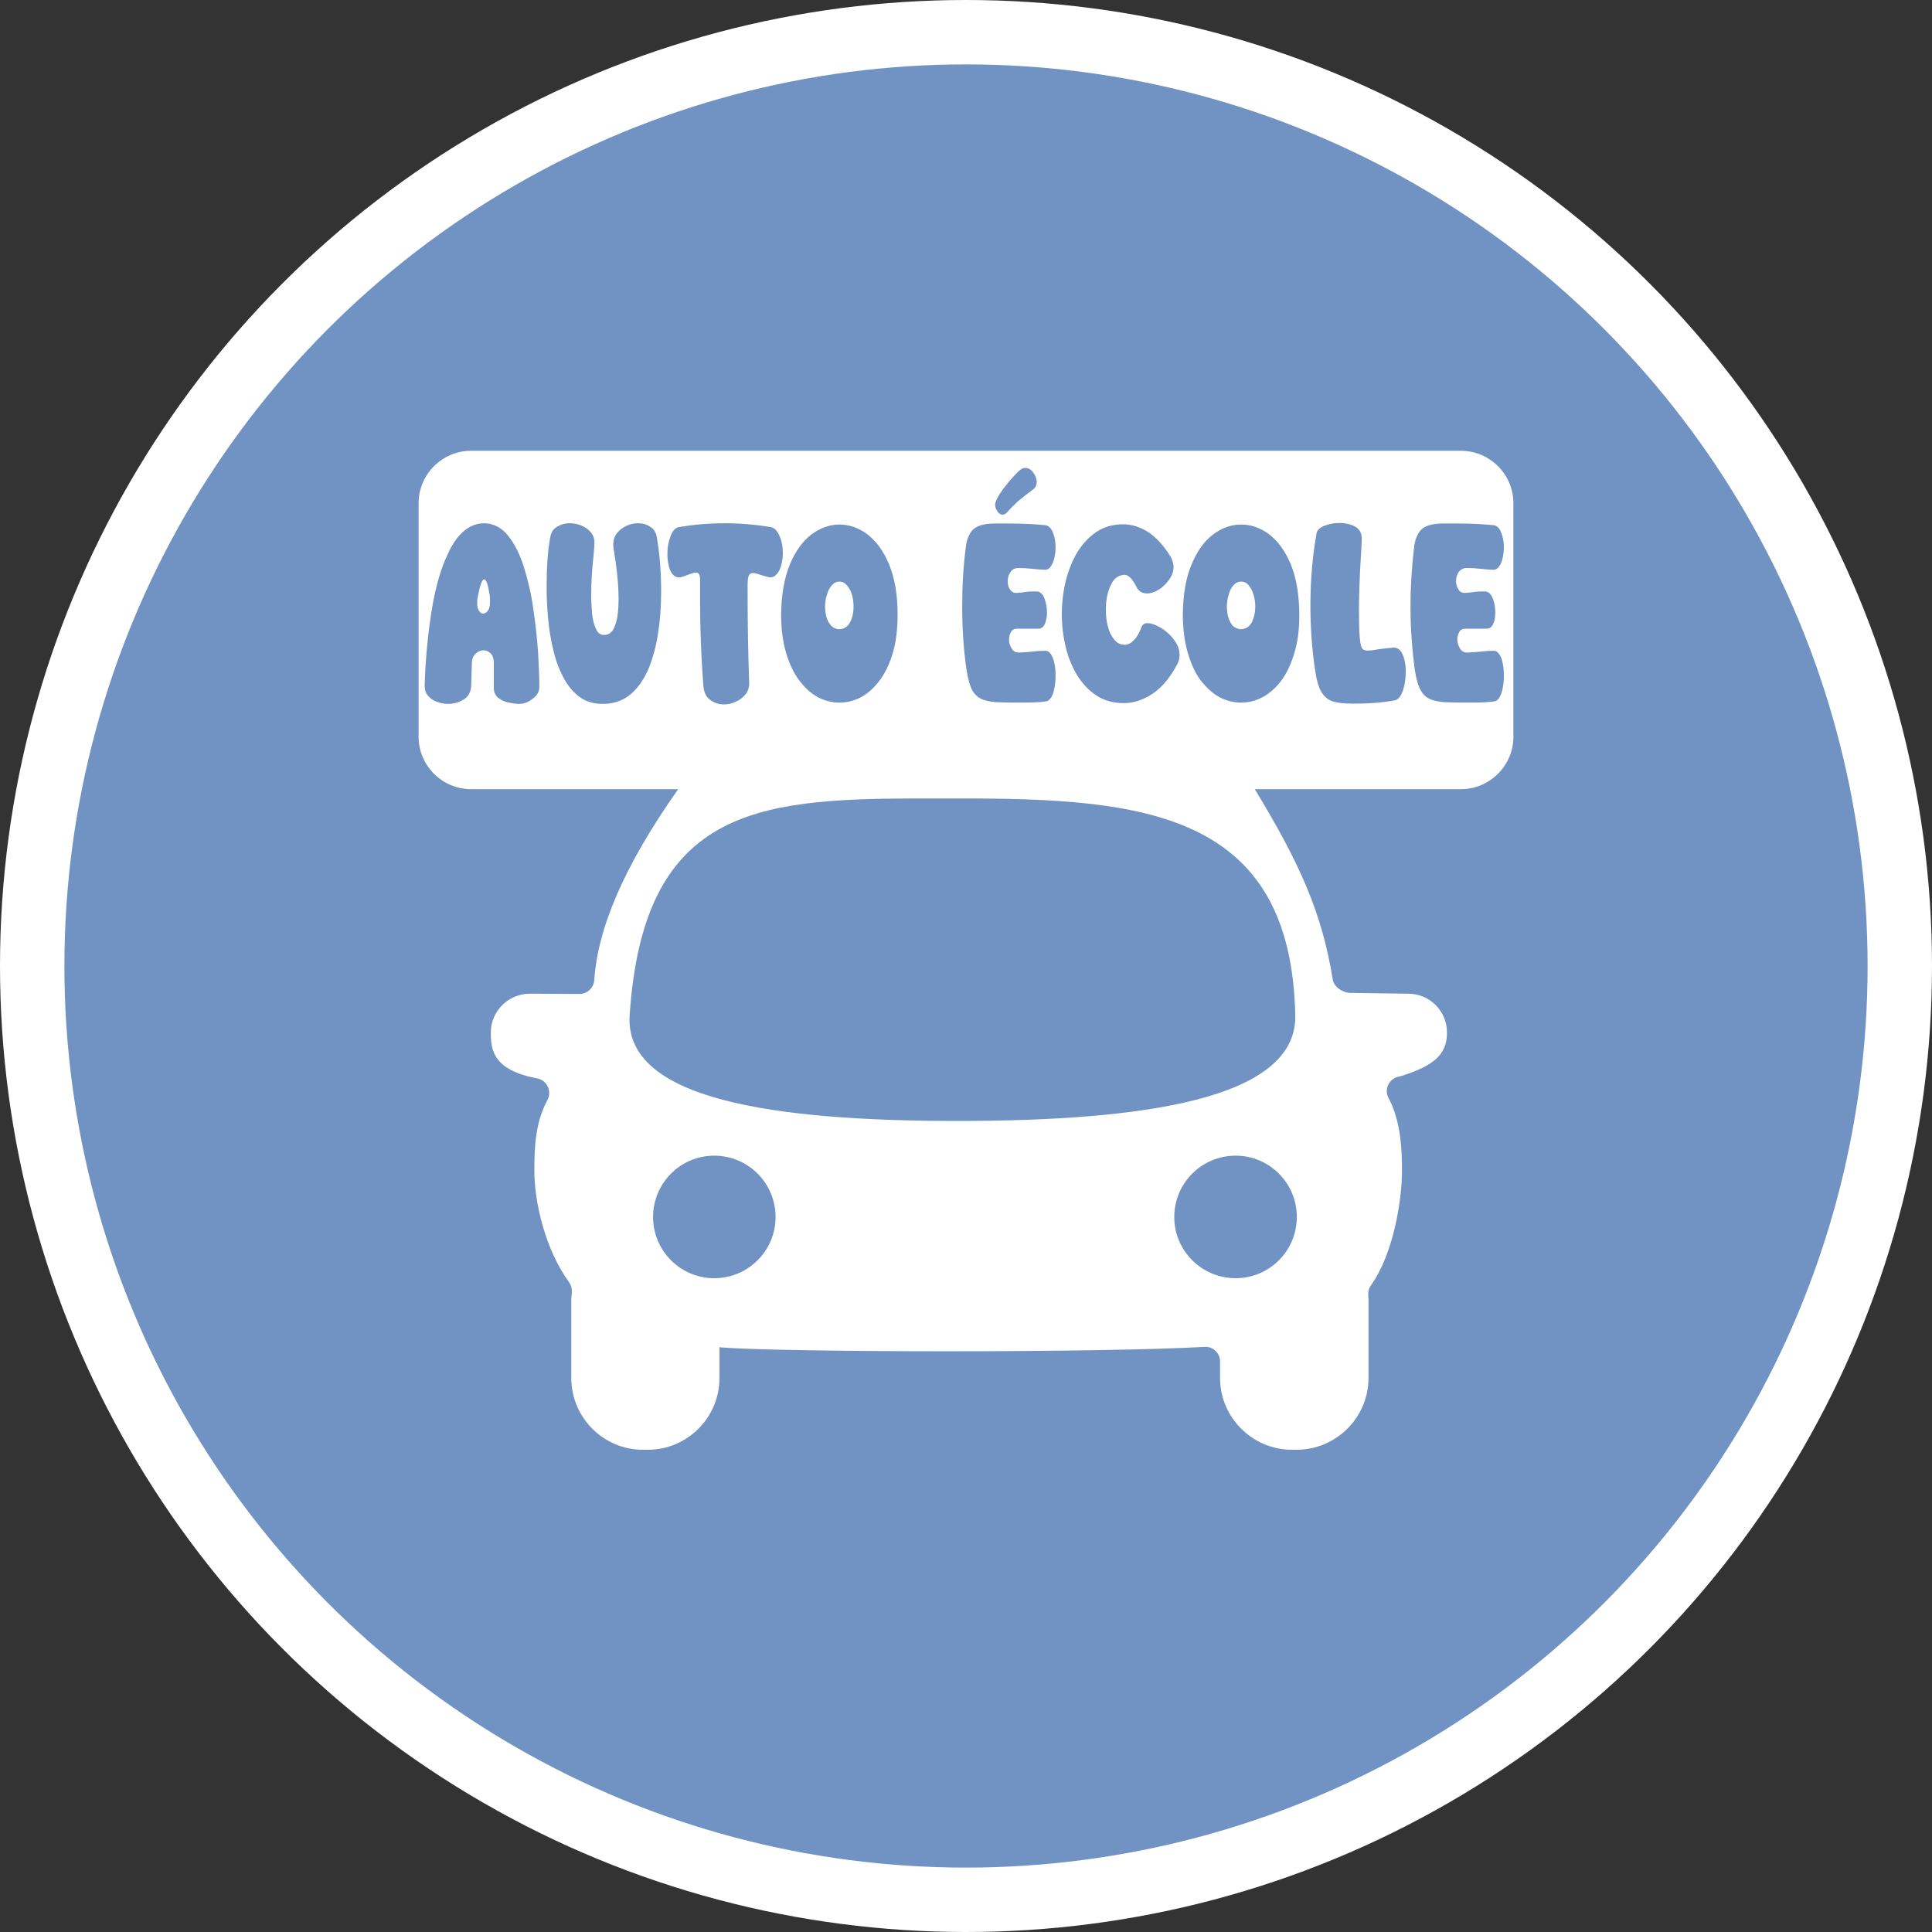 <?xml version="1.0" encoding="UTF-8" standalone="no"?>
<!-- Created with Inkscape (http://www.inkscape.org/) -->

<svg
   xmlns:dc="http://purl.org/dc/elements/1.1/"
   xmlns:cc="http://creativecommons.org/ns#"
   xmlns:rdf="http://www.w3.org/1999/02/22-rdf-syntax-ns#"
   xmlns:svg="http://www.w3.org/2000/svg"
   xmlns="http://www.w3.org/2000/svg"
   xmlns:xlink="http://www.w3.org/1999/xlink"
   xmlns:sodipodi="http://sodipodi.sourceforge.net/DTD/sodipodi-0.dtd"
   xmlns:inkscape="http://www.inkscape.org/namespaces/inkscape"
   width="30px"
   height="30px"
   version="1.1"
   id="svg8"
   inkscape:version="0.92.4 5da689c313, 2019-01-14"
   sodipodi:docname="container.svg">
  <rect width="100%" height="100%" fill="#333333" stroke="none"/>
  <defs
     id="defs2" />
  <sodipodi:namedview
     id="base"
     pagecolor="#ffffff"
     bordercolor="#666666"
     borderopacity="1.0"
     inkscape:pageopacity="0.0"
     inkscape:pageshadow="2"
     inkscape:zoom="13.049334"
     inkscape:cx="18.679046"
     inkscape:cy="12.165829"
     inkscape:document-units="px"
     inkscape:current-layer="layer1"
     showgrid="false"
     inkscape:snap-page="false"
     units="px"
     inkscape:window-width="1884"
     inkscape:window-height="1061"
     inkscape:window-x="0"
     inkscape:window-y="0"
     inkscape:window-maximized="1"
     fit-margin-top="0"
     fit-margin-left="0"
     fit-margin-right="0"
     fit-margin-bottom="0" />
    <circle
       style="color:#000000;clip-rule:nonzero;display:inline;overflow:visible;visibility:visible;opacity:1;isolation:auto;mix-blend-mode:normal;color-interpolation:sRGB;color-interpolation-filters:linearRGB;solid-color:#000000;solid-opacity:1;vector-effect:none;fill:#7093c3;fill-opacity:1;fill-rule:evenodd;stroke:#ffffff;stroke-width:1;stroke-linecap:butt;stroke-linejoin:miter;stroke-miterlimit:4;stroke-dasharray:none;stroke-dashoffset:0;stroke-opacity:1;marker:none;color-rendering:auto;image-rendering:auto;shape-rendering:auto;text-rendering:auto;enable-background:accumulate"
       id="path815"
       cx="15"
       cy="15"
       r="14.5" />
<g transform="translate(6.5,7.0)"><path fill-rule="nonzero" fill="#FFFFFF" fill-opacity="1" d="M 16.188 0 L 0.812 0 C 0.367 0 0 0.367 0 0.812 L 0 4.441 C 0 4.887 0.367 5.254 0.812 5.254 L 4.031 5.254 C 3.172 6.473 2.781 7.426 2.727 8.223 C 2.719 8.34 2.617 8.434 2.5 8.434 L 1.727 8.43 C 1.395 8.43 1.121 8.699 1.121 9.035 C 1.121 9.309 1.16 9.617 1.844 9.746 C 1.996 9.777 2.074 9.945 2 10.082 C 1.816 10.426 1.797 10.797 1.797 11.176 C 1.797 11.668 1.965 12.398 2.336 12.91 C 2.371 12.957 2.383 13.016 2.379 13.074 C 2.375 13.109 2.371 13.145 2.371 13.18 L 2.371 14.398 C 2.371 15.012 2.871 15.512 3.484 15.512 L 3.559 15.512 C 4.172 15.512 4.672 15.012 4.672 14.398 L 4.672 13.918 C 4.676 13.918 4.68 13.918 4.688 13.922 C 5.66 14 10.586 14.008 12.207 13.914 C 12.336 13.906 12.445 14.012 12.445 14.141 L 12.445 14.398 C 12.445 15.012 12.949 15.512 13.562 15.512 L 13.633 15.512 C 14.246 15.512 14.75 15.012 14.75 14.398 L 14.75 13.18 C 14.75 13.16 14.746 13.137 14.746 13.117 C 14.742 13.062 14.754 13.004 14.789 12.957 C 15.133 12.477 15.27 11.648 15.27 11.176 C 15.27 10.809 15.246 10.402 15.062 10.051 C 14.992 9.922 15.059 9.766 15.199 9.723 C 15.219 9.719 15.242 9.711 15.262 9.707 C 15.773 9.547 15.969 9.367 15.969 9.035 C 15.969 8.699 15.699 8.43 15.367 8.43 L 14.473 8.418 C 14.352 8.418 14.215 8.328 14.195 8.211 C 14.027 7.172 13.684 6.406 12.984 5.254 L 16.188 5.254 C 16.633 5.254 17 4.887 17 4.441 L 17 0.812 C 17 0.367 16.633 0 16.188 0 Z M 4.59 12.848 C 4.066 12.848 3.641 12.422 3.641 11.898 C 3.641 11.371 4.066 10.945 4.59 10.945 C 5.117 10.945 5.543 11.371 5.543 11.898 C 5.543 12.422 5.117 12.848 4.59 12.848 Z M 12.688 12.848 C 12.16 12.848 11.734 12.422 11.734 11.898 C 11.734 11.371 12.16 10.945 12.688 10.945 C 13.211 10.945 13.637 11.371 13.637 11.898 C 13.637 12.422 13.211 12.848 12.688 12.848 Z M 8.363 10.406 C 5.512 10.406 3.191 10.074 3.277 8.766 C 3.488 5.586 5.219 5.406 7.699 5.398 L 8.406 5.398 C 11.258 5.398 13.547 5.609 13.613 8.766 C 13.641 10.078 11.219 10.406 8.363 10.406 Z M 1.562 3.93 C 1.516 3.93 1.465 3.922 1.402 3.91 C 1.34 3.898 1.289 3.875 1.242 3.84 C 1.195 3.805 1.172 3.758 1.168 3.695 L 1.168 3.273 C 1.164 3.215 1.148 3.172 1.113 3.141 C 1.082 3.113 1.047 3.098 1.008 3.098 C 0.965 3.098 0.926 3.113 0.891 3.145 C 0.855 3.176 0.832 3.219 0.828 3.277 L 0.816 3.66 C 0.809 3.75 0.77 3.82 0.699 3.863 C 0.625 3.906 0.547 3.93 0.461 3.93 C 0.398 3.93 0.34 3.918 0.285 3.898 C 0.23 3.879 0.184 3.848 0.148 3.805 C 0.109 3.762 0.094 3.707 0.094 3.645 L 0.094 3.633 C 0.105 3.289 0.133 2.957 0.18 2.633 C 0.238 2.207 0.328 1.863 0.453 1.602 C 0.598 1.285 0.789 1.125 1.023 1.125 C 1.168 1.129 1.293 1.195 1.391 1.32 C 1.492 1.445 1.574 1.609 1.637 1.812 C 1.699 2.012 1.75 2.227 1.781 2.457 C 1.816 2.688 1.84 2.91 1.855 3.125 C 1.867 3.34 1.875 3.52 1.875 3.668 C 1.875 3.734 1.844 3.797 1.773 3.848 C 1.707 3.902 1.637 3.93 1.562 3.93 Z M 1.004 2.527 C 1.031 2.527 1.055 2.512 1.078 2.48 C 1.102 2.445 1.109 2.398 1.109 2.332 C 1.109 2.305 1.109 2.277 1.105 2.246 C 1.078 2.078 1.051 1.996 1.02 1.996 C 0.984 1.996 0.953 2.086 0.918 2.273 C 0.91 2.305 0.91 2.332 0.91 2.359 C 0.91 2.414 0.918 2.457 0.938 2.484 C 0.957 2.516 0.98 2.527 1.004 2.527 Z M 2.879 3.93 L 2.859 3.93 C 2.719 3.93 2.598 3.895 2.496 3.82 C 2.398 3.746 2.316 3.648 2.25 3.523 C 2.184 3.398 2.129 3.258 2.094 3.102 C 2.055 2.945 2.027 2.785 2.012 2.613 C 1.996 2.445 1.988 2.281 1.988 2.121 C 1.988 1.824 2.004 1.566 2.043 1.348 C 2.055 1.27 2.09 1.215 2.148 1.18 C 2.207 1.145 2.273 1.125 2.348 1.125 C 2.406 1.125 2.469 1.137 2.527 1.16 C 2.586 1.184 2.633 1.219 2.672 1.262 C 2.711 1.309 2.73 1.359 2.73 1.426 C 2.73 1.48 2.723 1.555 2.715 1.641 C 2.691 1.855 2.68 2.055 2.68 2.238 C 2.68 2.348 2.688 2.449 2.695 2.543 C 2.707 2.637 2.727 2.715 2.758 2.773 C 2.785 2.832 2.824 2.859 2.879 2.859 C 2.938 2.859 2.98 2.836 3.016 2.785 C 3.047 2.734 3.07 2.668 3.086 2.582 C 3.098 2.496 3.105 2.406 3.105 2.305 C 3.105 2.078 3.078 1.816 3.027 1.516 C 3.027 1.496 3.023 1.477 3.023 1.457 C 3.023 1.383 3.043 1.324 3.082 1.277 C 3.121 1.227 3.172 1.191 3.23 1.164 C 3.289 1.137 3.348 1.125 3.41 1.125 C 3.477 1.125 3.539 1.141 3.59 1.176 C 3.645 1.207 3.68 1.254 3.695 1.32 C 3.742 1.582 3.766 1.867 3.766 2.18 C 3.766 2.387 3.754 2.598 3.723 2.801 C 3.695 3.008 3.645 3.195 3.578 3.367 C 3.508 3.535 3.418 3.668 3.305 3.77 C 3.191 3.871 3.047 3.926 2.879 3.93 Z M 4.738 3.938 C 4.66 3.938 4.59 3.914 4.527 3.867 C 4.465 3.824 4.43 3.75 4.422 3.648 C 4.387 3.203 4.371 2.766 4.371 2.336 L 4.371 2.07 C 4.371 2.008 4.371 1.961 4.363 1.934 C 4.355 1.906 4.336 1.891 4.309 1.891 C 4.285 1.891 4.258 1.898 4.227 1.91 C 4.191 1.922 4.148 1.938 4.094 1.957 C 4.074 1.965 4.059 1.965 4.043 1.965 C 4.004 1.965 3.969 1.949 3.941 1.914 C 3.914 1.879 3.895 1.836 3.883 1.777 C 3.871 1.723 3.863 1.664 3.863 1.602 C 3.863 1.504 3.879 1.414 3.91 1.332 C 3.941 1.246 3.984 1.195 4.043 1.184 C 4.281 1.145 4.516 1.125 4.754 1.125 C 4.992 1.125 5.23 1.145 5.465 1.184 C 5.527 1.195 5.574 1.246 5.605 1.324 C 5.641 1.406 5.656 1.492 5.656 1.586 C 5.656 1.652 5.648 1.711 5.633 1.77 C 5.617 1.828 5.598 1.875 5.566 1.91 C 5.539 1.945 5.504 1.965 5.461 1.965 C 5.445 1.965 5.43 1.961 5.414 1.957 L 5.348 1.938 C 5.277 1.914 5.227 1.898 5.191 1.898 C 5.16 1.898 5.137 1.914 5.125 1.941 C 5.113 1.973 5.109 2.023 5.109 2.094 L 5.109 2.223 C 5.109 2.691 5.117 3.152 5.133 3.605 L 5.133 3.613 C 5.133 3.68 5.113 3.738 5.074 3.785 C 5.035 3.832 4.984 3.871 4.922 3.898 C 4.863 3.926 4.801 3.938 4.738 3.938 Z M 6.535 3.91 C 6.422 3.91 6.312 3.883 6.203 3.828 C 6.098 3.77 6 3.684 5.914 3.57 C 5.828 3.457 5.758 3.312 5.707 3.141 C 5.656 2.969 5.629 2.77 5.629 2.539 C 5.633 2.23 5.68 1.969 5.766 1.762 C 5.852 1.555 5.965 1.402 6.102 1.297 C 6.242 1.195 6.387 1.145 6.535 1.145 C 6.688 1.145 6.832 1.195 6.969 1.297 C 7.105 1.402 7.219 1.555 7.305 1.762 C 7.391 1.969 7.438 2.23 7.438 2.539 C 7.438 2.77 7.414 2.969 7.363 3.141 C 7.312 3.312 7.242 3.457 7.156 3.57 C 7.07 3.684 6.973 3.77 6.867 3.828 C 6.758 3.883 6.648 3.91 6.535 3.91 Z M 6.539 2.77 C 6.613 2.766 6.668 2.727 6.703 2.656 C 6.738 2.59 6.754 2.508 6.754 2.422 C 6.754 2.359 6.746 2.297 6.73 2.238 C 6.711 2.176 6.688 2.129 6.652 2.09 C 6.621 2.051 6.582 2.031 6.535 2.031 C 6.488 2.031 6.449 2.051 6.414 2.09 C 6.383 2.129 6.355 2.176 6.34 2.238 C 6.32 2.297 6.312 2.359 6.312 2.422 C 6.312 2.48 6.32 2.535 6.336 2.59 C 6.352 2.641 6.375 2.684 6.41 2.719 C 6.441 2.75 6.484 2.77 6.535 2.77 Z M 9.367 3.91 C 9.266 3.91 9.16 3.91 9.047 3.906 C 8.938 3.906 8.844 3.891 8.773 3.867 C 8.703 3.844 8.645 3.797 8.602 3.727 C 8.562 3.656 8.531 3.547 8.508 3.402 C 8.461 3.074 8.441 2.75 8.441 2.426 C 8.441 2.105 8.457 1.801 8.496 1.508 C 8.508 1.383 8.547 1.289 8.605 1.227 C 8.668 1.164 8.773 1.133 8.926 1.129 L 9.195 1.129 C 9.402 1.129 9.586 1.141 9.742 1.156 C 9.789 1.168 9.828 1.207 9.852 1.277 C 9.879 1.344 9.891 1.418 9.891 1.5 C 9.891 1.559 9.883 1.613 9.871 1.668 C 9.859 1.719 9.84 1.762 9.816 1.797 C 9.793 1.832 9.762 1.848 9.727 1.848 C 9.656 1.844 9.59 1.84 9.523 1.832 C 9.457 1.824 9.387 1.82 9.312 1.82 C 9.258 1.82 9.215 1.844 9.188 1.887 C 9.16 1.93 9.148 1.977 9.148 2.023 C 9.148 2.07 9.156 2.113 9.18 2.148 C 9.203 2.188 9.238 2.207 9.285 2.207 C 9.34 2.203 9.391 2.199 9.434 2.191 C 9.473 2.184 9.52 2.184 9.57 2.184 L 9.602 2.184 C 9.652 2.188 9.691 2.223 9.719 2.293 C 9.742 2.359 9.758 2.434 9.758 2.512 C 9.758 2.574 9.746 2.633 9.727 2.684 C 9.703 2.734 9.672 2.762 9.629 2.762 L 9.293 2.762 C 9.25 2.762 9.219 2.777 9.199 2.812 C 9.18 2.848 9.168 2.887 9.168 2.93 C 9.168 2.977 9.18 3.023 9.207 3.066 C 9.23 3.109 9.27 3.133 9.32 3.133 C 9.402 3.129 9.477 3.125 9.539 3.117 C 9.602 3.109 9.664 3.105 9.73 3.105 C 9.766 3.105 9.797 3.125 9.82 3.16 C 9.844 3.199 9.863 3.246 9.875 3.309 C 9.887 3.367 9.891 3.43 9.891 3.492 C 9.891 3.59 9.879 3.676 9.855 3.758 C 9.828 3.836 9.793 3.883 9.742 3.891 C 9.637 3.906 9.512 3.91 9.367 3.91 Z M 9.07 0.992 C 9.039 0.992 9.012 0.977 8.988 0.941 C 8.965 0.91 8.953 0.875 8.953 0.836 C 8.953 0.789 8.996 0.703 9.082 0.586 C 9.133 0.52 9.184 0.457 9.234 0.402 C 9.285 0.348 9.32 0.309 9.348 0.293 C 9.371 0.273 9.398 0.266 9.422 0.266 C 9.469 0.266 9.508 0.289 9.543 0.336 C 9.578 0.383 9.598 0.434 9.598 0.484 C 9.598 0.535 9.578 0.574 9.539 0.602 C 9.445 0.672 9.371 0.73 9.309 0.781 C 9.25 0.836 9.191 0.895 9.133 0.961 C 9.113 0.98 9.09 0.992 9.07 0.992 Z M 10.953 3.918 C 10.789 3.918 10.648 3.879 10.527 3.801 C 10.406 3.723 10.309 3.617 10.227 3.488 C 10.148 3.355 10.086 3.207 10.047 3.043 C 10.008 2.879 9.988 2.711 9.988 2.539 C 9.988 2.363 10.008 2.195 10.047 2.027 C 10.09 1.859 10.148 1.711 10.227 1.578 C 10.309 1.445 10.406 1.34 10.527 1.258 C 10.645 1.18 10.785 1.141 10.941 1.141 C 11.074 1.141 11.207 1.184 11.336 1.266 C 11.461 1.352 11.578 1.48 11.684 1.656 C 11.707 1.707 11.723 1.754 11.723 1.801 C 11.723 1.871 11.699 1.938 11.656 2 C 11.609 2.062 11.559 2.117 11.492 2.156 C 11.43 2.195 11.367 2.215 11.309 2.215 C 11.234 2.215 11.18 2.18 11.145 2.109 C 11.082 1.988 11.023 1.926 10.961 1.926 L 10.953 1.926 C 10.859 1.934 10.789 1.988 10.742 2.098 C 10.695 2.203 10.672 2.324 10.672 2.465 C 10.672 2.555 10.68 2.645 10.703 2.727 C 10.723 2.812 10.758 2.879 10.801 2.93 C 10.844 2.984 10.898 3.012 10.965 3.012 C 11.016 3.012 11.062 2.988 11.105 2.941 C 11.152 2.898 11.191 2.828 11.227 2.734 C 11.242 2.695 11.273 2.676 11.32 2.676 C 11.363 2.676 11.414 2.691 11.469 2.719 C 11.527 2.746 11.582 2.781 11.633 2.828 C 11.688 2.875 11.73 2.93 11.766 2.988 C 11.801 3.047 11.816 3.105 11.816 3.168 C 11.816 3.211 11.809 3.254 11.789 3.297 C 11.68 3.508 11.555 3.664 11.406 3.766 C 11.258 3.867 11.105 3.918 10.953 3.918 Z M 12.773 3.91 C 12.66 3.91 12.547 3.883 12.441 3.828 C 12.332 3.77 12.238 3.684 12.148 3.57 C 12.062 3.457 11.996 3.312 11.945 3.141 C 11.895 2.969 11.867 2.77 11.867 2.539 C 11.871 2.23 11.914 1.969 12.004 1.762 C 12.09 1.555 12.199 1.402 12.34 1.297 C 12.477 1.195 12.621 1.145 12.773 1.145 C 12.926 1.145 13.07 1.195 13.207 1.297 C 13.344 1.402 13.457 1.555 13.543 1.762 C 13.629 1.969 13.672 2.23 13.676 2.539 C 13.676 2.77 13.652 2.969 13.598 3.141 C 13.547 3.312 13.48 3.457 13.395 3.57 C 13.309 3.684 13.211 3.77 13.102 3.828 C 12.996 3.883 12.887 3.91 12.773 3.91 Z M 12.773 2.77 C 12.852 2.766 12.906 2.727 12.941 2.656 C 12.973 2.59 12.992 2.508 12.992 2.422 C 12.992 2.359 12.984 2.297 12.965 2.238 C 12.949 2.176 12.922 2.129 12.891 2.09 C 12.859 2.051 12.82 2.031 12.773 2.031 C 12.727 2.031 12.684 2.051 12.652 2.09 C 12.617 2.129 12.594 2.176 12.578 2.238 C 12.559 2.297 12.551 2.359 12.551 2.422 C 12.551 2.48 12.559 2.535 12.574 2.59 C 12.59 2.641 12.613 2.684 12.645 2.719 C 12.68 2.75 12.723 2.77 12.773 2.77 Z M 14.543 3.926 L 14.5 3.926 C 14.391 3.926 14.297 3.918 14.219 3.898 C 14.141 3.879 14.074 3.832 14.027 3.758 C 13.98 3.688 13.945 3.57 13.922 3.414 C 13.871 3.078 13.848 2.742 13.848 2.402 C 13.848 1.992 13.883 1.617 13.945 1.273 C 13.957 1.227 13.996 1.191 14.066 1.164 C 14.137 1.137 14.211 1.121 14.297 1.121 C 14.395 1.121 14.48 1.141 14.547 1.18 C 14.609 1.215 14.645 1.277 14.645 1.363 C 14.645 1.398 14.641 1.48 14.633 1.617 C 14.609 1.996 14.602 2.289 14.602 2.504 C 14.602 2.844 14.617 3.035 14.656 3.074 C 14.672 3.094 14.703 3.102 14.742 3.102 C 14.777 3.102 14.82 3.098 14.875 3.086 C 14.938 3.078 15.016 3.066 15.113 3.059 C 15.117 3.059 15.121 3.059 15.121 3.055 L 15.141 3.055 C 15.184 3.055 15.219 3.074 15.25 3.109 C 15.277 3.148 15.297 3.195 15.309 3.25 C 15.324 3.309 15.328 3.367 15.328 3.43 C 15.328 3.535 15.316 3.629 15.285 3.719 C 15.254 3.809 15.215 3.863 15.16 3.875 C 14.992 3.906 14.785 3.926 14.543 3.926 Z M 16.332 3.91 C 16.23 3.91 16.121 3.91 16.012 3.906 C 15.898 3.906 15.805 3.891 15.734 3.867 C 15.664 3.844 15.605 3.797 15.566 3.727 C 15.523 3.656 15.492 3.547 15.469 3.402 C 15.426 3.074 15.402 2.75 15.402 2.426 C 15.402 2.105 15.422 1.801 15.457 1.508 C 15.469 1.383 15.508 1.289 15.566 1.227 C 15.629 1.164 15.734 1.133 15.891 1.129 L 16.156 1.129 C 16.367 1.129 16.547 1.141 16.703 1.156 C 16.754 1.168 16.789 1.207 16.812 1.277 C 16.84 1.344 16.852 1.418 16.852 1.5 C 16.852 1.559 16.844 1.613 16.832 1.668 C 16.82 1.719 16.805 1.762 16.777 1.797 C 16.754 1.832 16.723 1.848 16.688 1.848 C 16.621 1.844 16.551 1.84 16.484 1.832 C 16.418 1.824 16.348 1.82 16.273 1.82 C 16.219 1.82 16.18 1.844 16.148 1.887 C 16.121 1.93 16.109 1.977 16.109 2.023 C 16.109 2.07 16.121 2.113 16.145 2.148 C 16.164 2.188 16.199 2.207 16.246 2.207 C 16.301 2.203 16.352 2.199 16.395 2.191 C 16.438 2.184 16.48 2.184 16.531 2.184 L 16.566 2.184 C 16.613 2.188 16.652 2.223 16.68 2.293 C 16.707 2.359 16.719 2.434 16.719 2.512 C 16.719 2.574 16.711 2.633 16.688 2.684 C 16.668 2.734 16.633 2.762 16.59 2.762 L 16.254 2.762 C 16.211 2.762 16.18 2.777 16.16 2.812 C 16.141 2.848 16.129 2.887 16.129 2.93 C 16.129 2.977 16.145 3.023 16.168 3.066 C 16.195 3.109 16.23 3.133 16.281 3.133 C 16.363 3.129 16.438 3.125 16.504 3.117 C 16.562 3.109 16.629 3.105 16.695 3.105 C 16.73 3.105 16.758 3.125 16.781 3.16 C 16.809 3.199 16.824 3.246 16.836 3.309 C 16.848 3.367 16.852 3.43 16.852 3.492 C 16.852 3.59 16.84 3.676 16.816 3.758 C 16.789 3.836 16.754 3.883 16.703 3.891 C 16.598 3.906 16.473 3.91 16.332 3.91 Z M 16.332 3.91 "/>
</g>
</svg>

